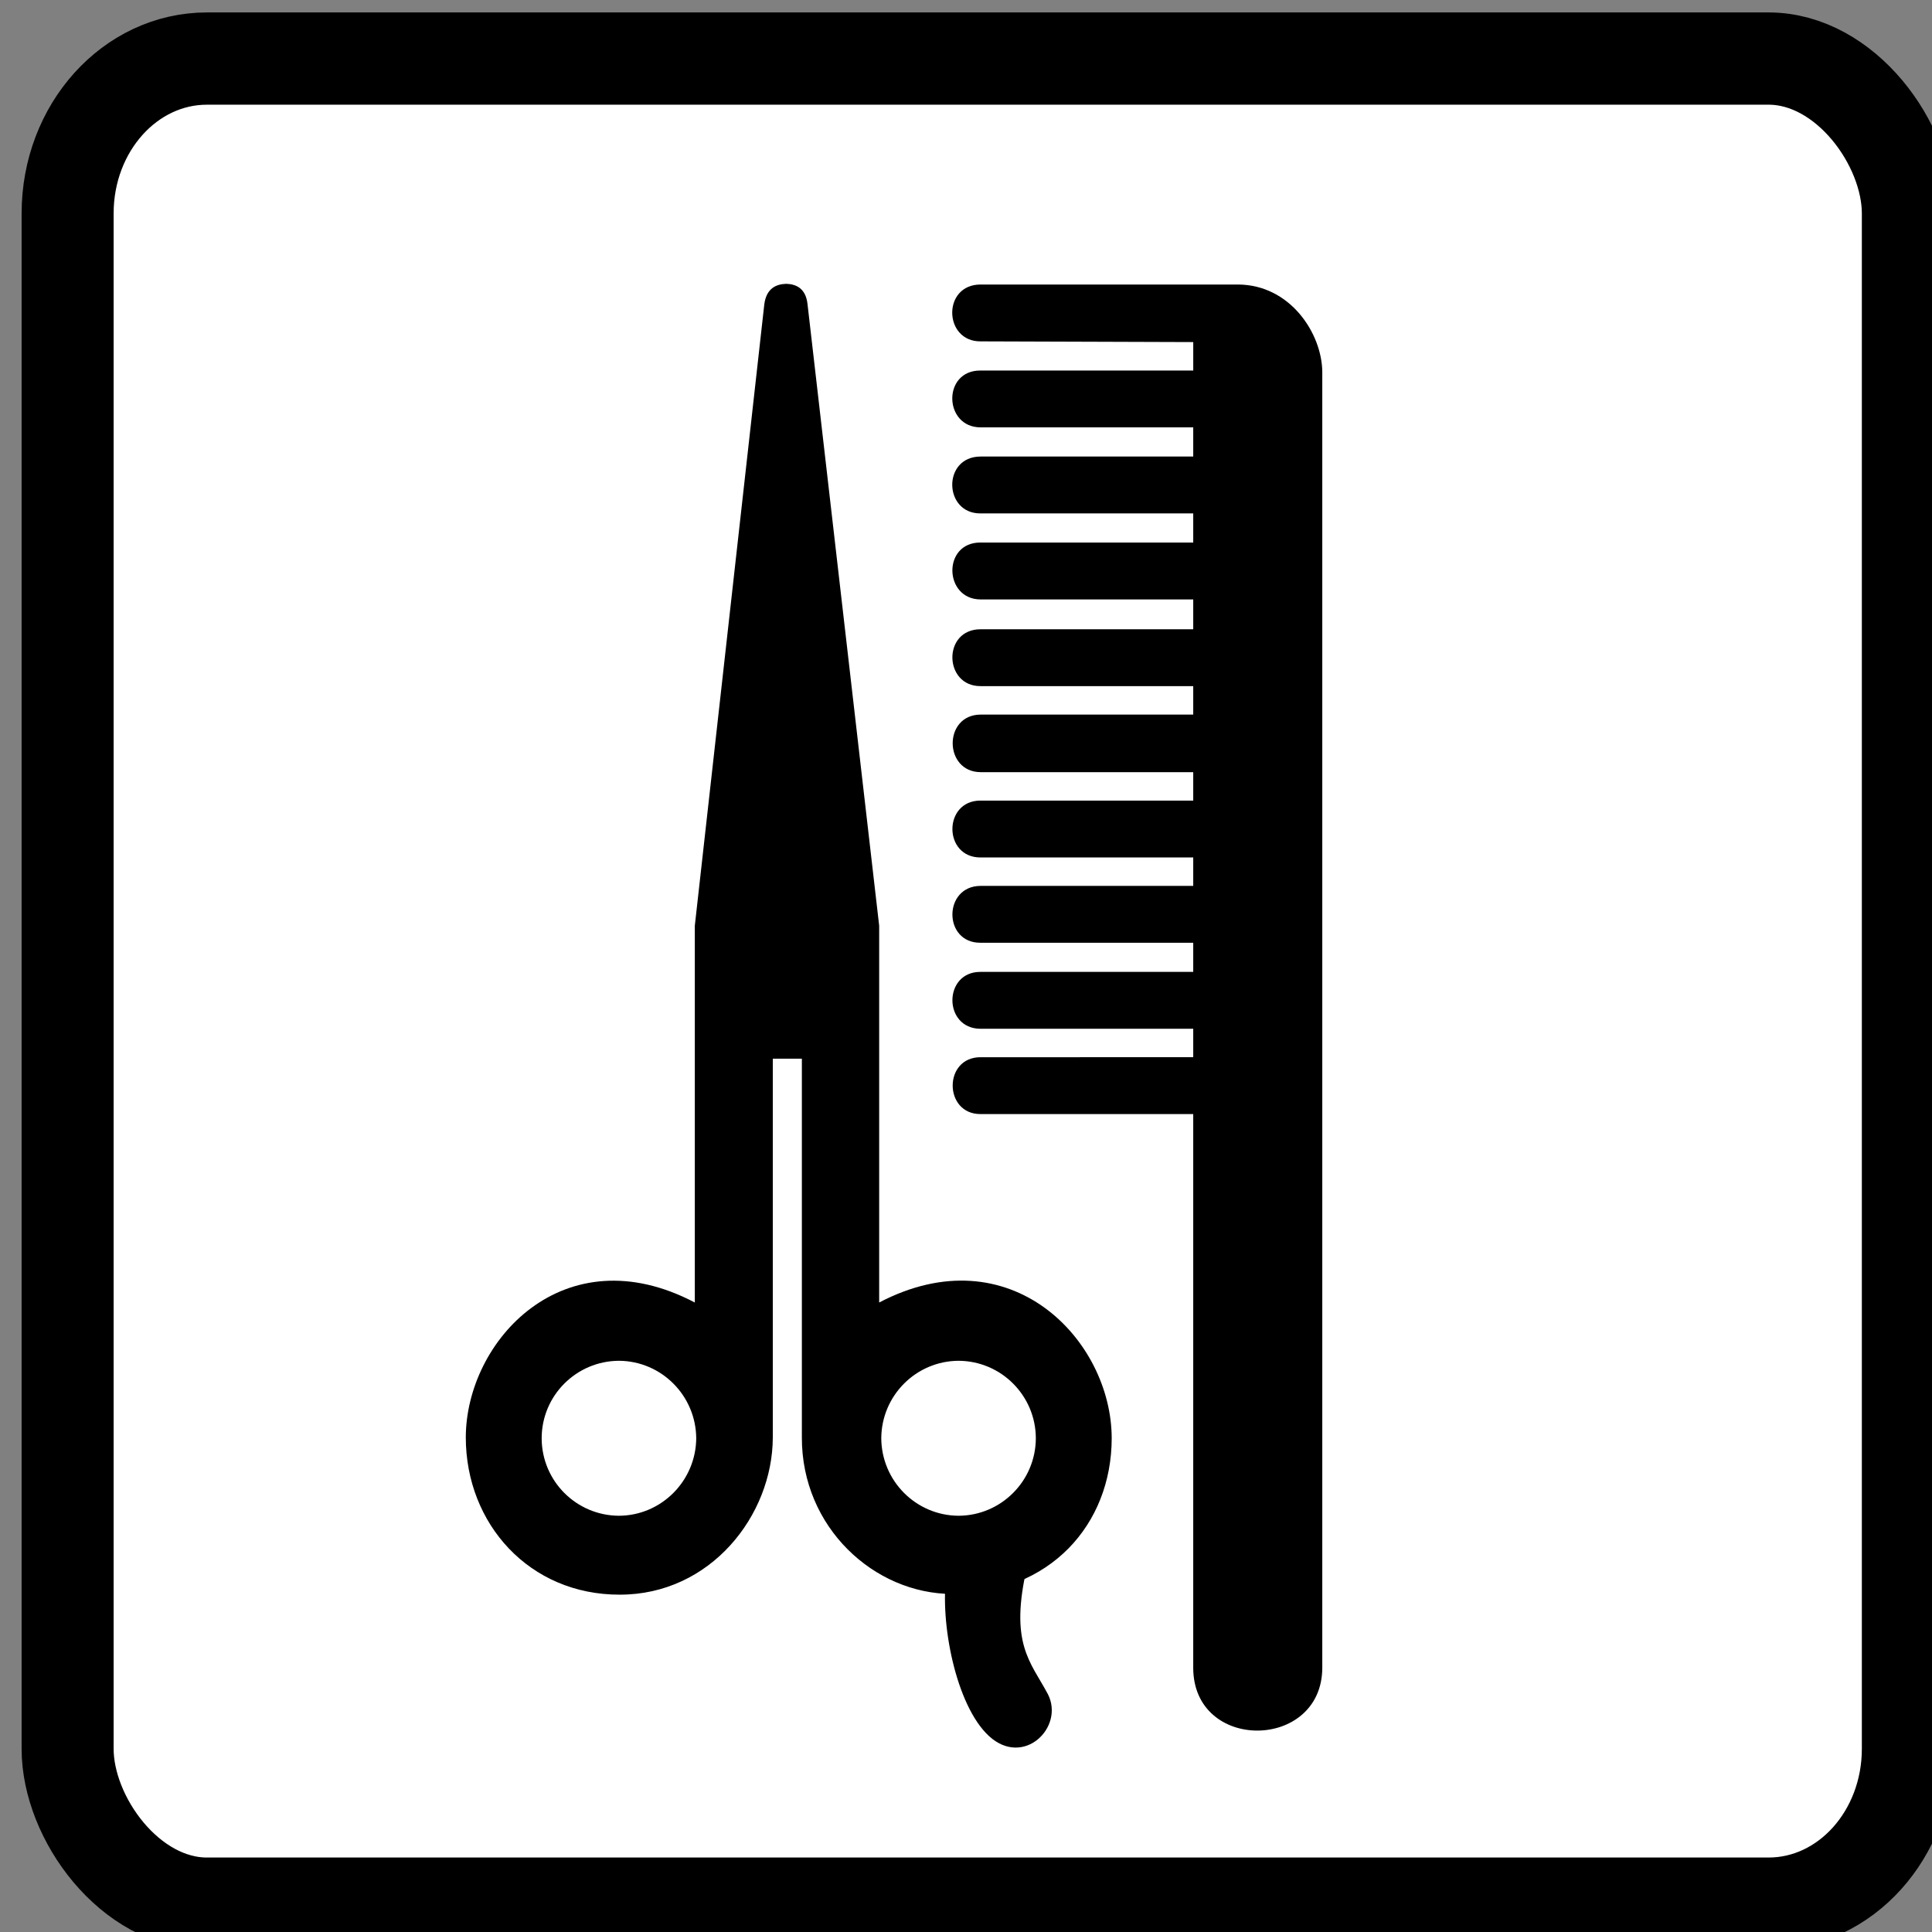 <?xml version="1.0" encoding="UTF-8" standalone="no"?>
<!-- Generator: Adobe Illustrator 11.0, SVG Export Plug-In  -->

<!-- hand edited from http://commons.wikimedia.org/wiki/Image:1_9_2_44.svg -->

<svg
   xmlns:dc="http://purl.org/dc/elements/1.1/"
   xmlns:cc="http://creativecommons.org/ns#"
   xmlns:rdf="http://www.w3.org/1999/02/22-rdf-syntax-ns#"
   xmlns:svg="http://www.w3.org/2000/svg"
   xmlns="http://www.w3.org/2000/svg"
   xmlns:sodipodi="http://sodipodi.sourceforge.net/DTD/sodipodi-0.dtd"
   xmlns:inkscape="http://www.inkscape.org/namespaces/inkscape"
   width="50"
   height="50"
   viewBox="140 90 33.75 33.75"
   xml:space="preserve"
   id="svg2"
   version="1.0"
   sodipodi:docname="S_OtherServices.svg"
   inkscape:version="0.92.3 (unknown)"><rect x="140" y="90" width="33.75" height="33.75" fill="#808080" stroke="none"/><title
   id="title989">NACE Section S Classification Visual</title><defs
   id="defs5729" /><sodipodi:namedview
   pagecolor="#ffffff"
   bordercolor="#666666"
   borderopacity="1"
   objecttolerance="10"
   gridtolerance="10"
   guidetolerance="10"
   inkscape:pageopacity="0"
   inkscape:pageshadow="2"
   inkscape:window-width="1853"
   inkscape:window-height="1021"
   id="namedview5727"
   showgrid="false"
   inkscape:zoom="2.36"
   inkscape:cx="-187.18221"
   inkscape:cy="-20.338978"
   inkscape:window-x="0"
   inkscape:window-y="0"
   inkscape:window-maximized="0"
   inkscape:current-layer="g11986" />
	
<g
   id="g11986"
   transform="matrix(0.144,0,0,0.156,109.347,83.779)"><g
     id="g3091"
     transform="matrix(5.209,0,0,4.821,157.277,-1061.757)"><rect
       ry="3.596"
       rx="3.244"
       y="229.868"
       x="12.247"
       height="42.857"
       width="42.857"
       id="rect21547-2-2-4-6-4-2-9-3-8-2-4-4-3-3-4-8-8-8"
       style="opacity:1;fill:#ffffff;fill-opacity:1;stroke:#000000;stroke-width:2.143;stroke-miterlimit:4;stroke-dasharray:none;stroke-dashoffset:0;stroke-opacity:1" /><g
       transform="matrix(0.34,0,0,0.34,21.52,235.1)"
       id="g853"><path
         d="M 49.828,11.8 H 35.259 c -2.633,0.008 -2.536,3.907 0,3.885 h 14.568 v 1.99 H 35.259 c -2.62,-0.019 -2.524,3.877 0,3.887 h 14.568 v 1.94 0.098 H 35.259 c -2.62,0 -2.524,3.897 0,3.884 h 14.568 v 1.945 H 35.259 c -2.565,0.018 -2.524,3.917 0,3.933 h 14.568 v 1.943 H 35.259 c -2.565,-0.011 -2.574,3.888 0,3.885 h 14.568 v 1.942 H 35.259 c -2.565,0.008 -2.574,3.907 0,3.884 h 14.568 v 1.991 H 35.259 c -2.565,-0.019 -2.574,3.88 0,3.886 h 14.568 v 1.943 H 35.259 c -2.565,-0.002 -2.524,3.897 0,3.884 h 14.568 v 37.834 c 0.009,5.764 8.817,5.661 8.84,0 V 6.021 C 58.645,3.39 56.47,0.059 52.888,0.048 H 35.259 c -2.635,0.003 -2.538,3.9 0,3.884 L 49.828,3.98 V 5.923 H 35.259 c -2.63,-0.018 -2.533,3.88 0,3.884 H 49.827 V 11.8 Z"
         id="path2-78"
         inkscape:connector-curvature="0" /><path
         d="m 32.927,88.191 c -0.465,3.187 0.62,8.925 2.914,11.025 2.367,2.163 5.184,-0.607 4.031,-2.865 -1.188,-2.229 -2.673,-3.448 -1.407,-8.79 z"
         id="path4-2"
         inkscape:connector-curvature="0" /><path
         d="M 28.315,69.594 V 43.853 L 23.409,1.407 C 23.295,0.283 22.596,0.021 21.953,0 21.286,0.021 20.589,0.283 20.446,1.407 L 15.687,43.853 V 69.594 C 6.742,64.905 0.007,72.19 0,78.819 c 0.007,5.896 4.355,10.744 10.539,10.733 6.229,0.011 10.474,-5.418 10.49,-10.733 V 52.935 H 23.02 V 78.82 c -0.013,6.136 4.952,10.672 10.296,10.686 6.662,-0.014 10.919,-4.72 10.927,-10.639 C 44.235,72.141 37.297,64.905 28.315,69.594 Z M 10.491,84.162 c -2.926,-0.014 -5.29,-2.378 -5.294,-5.296 0.004,-2.915 2.368,-5.277 5.294,-5.291 2.906,0.014 5.27,2.376 5.293,5.291 -0.023,2.918 -2.387,5.282 -5.293,5.296 z m 23.263,0 c -2.915,-0.014 -5.278,-2.378 -5.295,-5.296 0.017,-2.915 2.38,-5.277 5.295,-5.291 2.917,0.014 5.282,2.376 5.292,5.291 -0.01,2.918 -2.375,5.282 -5.292,5.296 z"
         id="path6-8"
         inkscape:connector-curvature="0" /><path
         d="M 33.754,78.866"
         id="path8-87"
         inkscape:connector-curvature="0" /><path
         d="M 81.785,5.389"
         id="path12-6"
         inkscape:connector-curvature="0" /></g></g></g></svg>